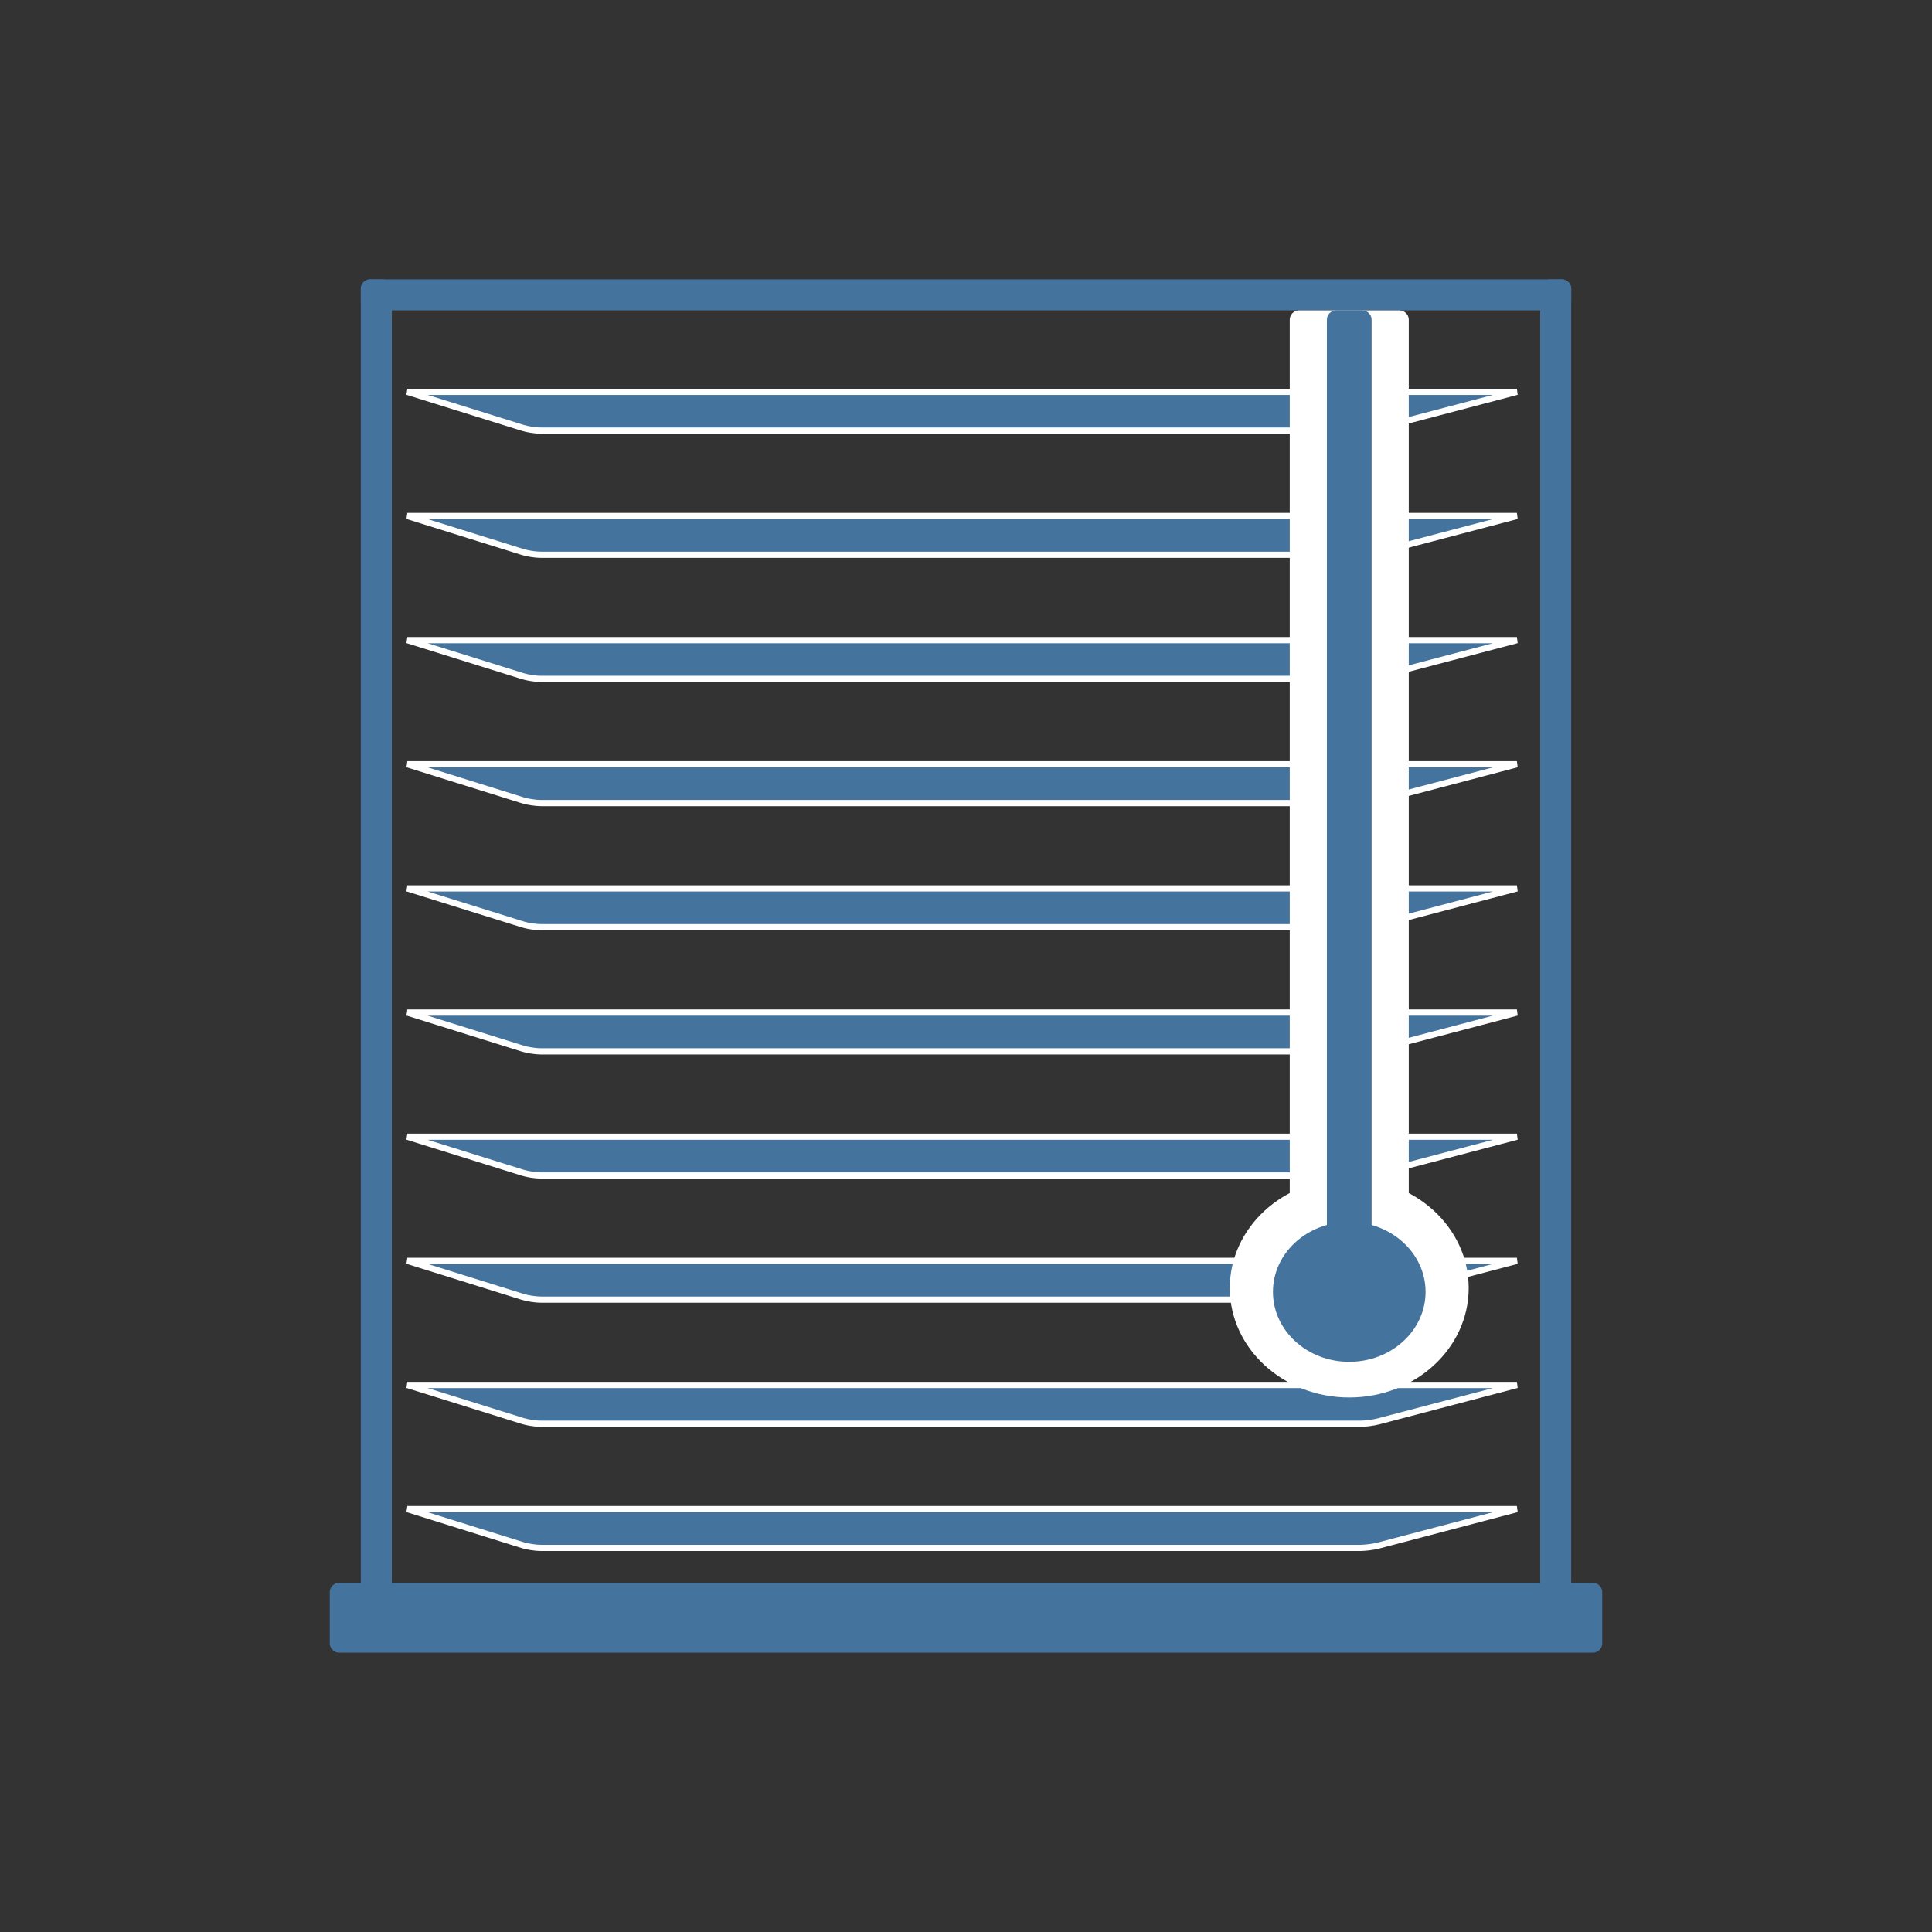<svg xmlns="http://www.w3.org/2000/svg" xmlns:lucid="lucid" width="1245" height="1245"><rect width="100%" height="100%" fill="#333333" stroke="none"/><g lucid:page-tab-id="0_0"><g class="lucid-layer" fill="#44739e" lucid:layer-id="jUZs.Enbeezx" display="block"><path d="M977.5 972.5h-715l74.27 23.2c3.17 1 8.42 1.8 11.73 1.8h528c3.3 0 8.6-.68 11.8-1.53zM977.5 892.5h-715l74.27 23.2c3.17 1 8.42 1.8 11.73 1.8h528c3.3 0 8.6-.68 11.8-1.53zM977.5 812.5h-715l74.27 23.2c3.17 1 8.42 1.8 11.73 1.8h528c3.3 0 8.6-.68 11.8-1.53zM977.5 732.5h-715l74.27 23.2c3.17 1 8.42 1.8 11.73 1.8h528c3.3 0 8.6-.68 11.8-1.53zM977.5 652.5h-715l74.27 23.2c3.17 1 8.42 1.8 11.73 1.8h528c3.3 0 8.6-.68 11.8-1.53zM977.5 572.5h-715l74.27 23.2c3.17 1 8.42 1.8 11.73 1.8h528c3.3 0 8.6-.68 11.8-1.53zM977.5 492.5h-715l74.27 23.2c3.17 1 8.42 1.8 11.73 1.8h528c3.3 0 8.6-.68 11.8-1.53zM977.5 412.5h-715l74.27 23.2c3.17 1 8.42 1.8 11.73 1.8h528c3.3 0 8.6-.68 11.8-1.53zM977.5 332.5h-715l74.27 23.2c3.17 1 8.42 1.8 11.73 1.8h528c3.3 0 8.6-.68 11.8-1.53zM977.5 252.5h-715l74.27 23.2c3.17 1 8.42 1.8 11.73 1.8h528c3.3 0 8.6-.68 11.8-1.53z" stroke="#fff" stroke-width="4" fill="#44739e"/></g><g class="lucid-layer" fill="#44739e" lucid:layer-id="X7Zsy.pE0JQi" display="block"><path d="M212.5 1026c0-3.3 2.7-6 6-6h808c3.3 0 6 2.7 6 6v33c0 3.3-2.7 6-6 6h-808c-3.3 0-6-2.7-6-6z" fill="#44739e"/><path d="M1225 622.5c0 332.75-269.75 602.5-602.5 602.5S20 955.25 20 622.5 289.75 20 622.5 20 1225 289.75 1225 622.5z" stroke="#44739e" stroke-opacity="0" stroke-width="3" fill-opacity="0"/><path d="M232.5 186c0-3.3 2.7-6 6-6h768c3.3 0 6 2.7 6 6v8c0 3.3-2.7 6-6 6h-768c-3.3 0-6-2.7-6-6z" fill="#44739e"/><path d="M998.5 1025c-3.3 0-6-2.7-6-6V186c0-3.3 2.7-6 6-6h8c3.3 0 6 2.7 6 6v833c0 3.3-2.7 6-6 6zM238.5 1025c-3.3 0-6-2.7-6-6V186c0-3.3 2.7-6 6-6h8c3.3 0 6 2.7 6 6v833c0 3.3-2.7 6-6 6z" fill="#44739e"/></g><g class="lucid-layer" fill="#44739e" lucid:layer-id="o7ZsoYZKMWB9" display="block"><path d="M946.44 830c0 38.97-34.46 70.56-76.97 70.56-42.5 0-76.97-31.6-76.97-70.56 0-38.97 34.46-70.56 76.97-70.56 42.5 0 76.97 31.6 76.97 70.56z" fill="#fff"/><path d="M831.12 206c0-3.3 2.7-6 6-6h64.7c3.3 0 6 2.7 6 6v658c0 3.3-2.7 6-6 6h-64.7c-3.3 0-6-2.7-6-6z" fill="#fff"/><path d="M855.06 206c0-3.3 2.68-6 6-6h16.82c3.32 0 6 2.7 6 6v618c0 3.3-2.68 6-6 6h-16.82c-3.32 0-6-2.7-6-6z"/><path d="M918.65 832.5c0 24.9-22.02 45.08-49.18 45.08S820.3 857.4 820.3 832.5s22-45.08 49.17-45.08c27.16 0 49.18 20.18 49.18 45.08z"/></g></g></svg>
